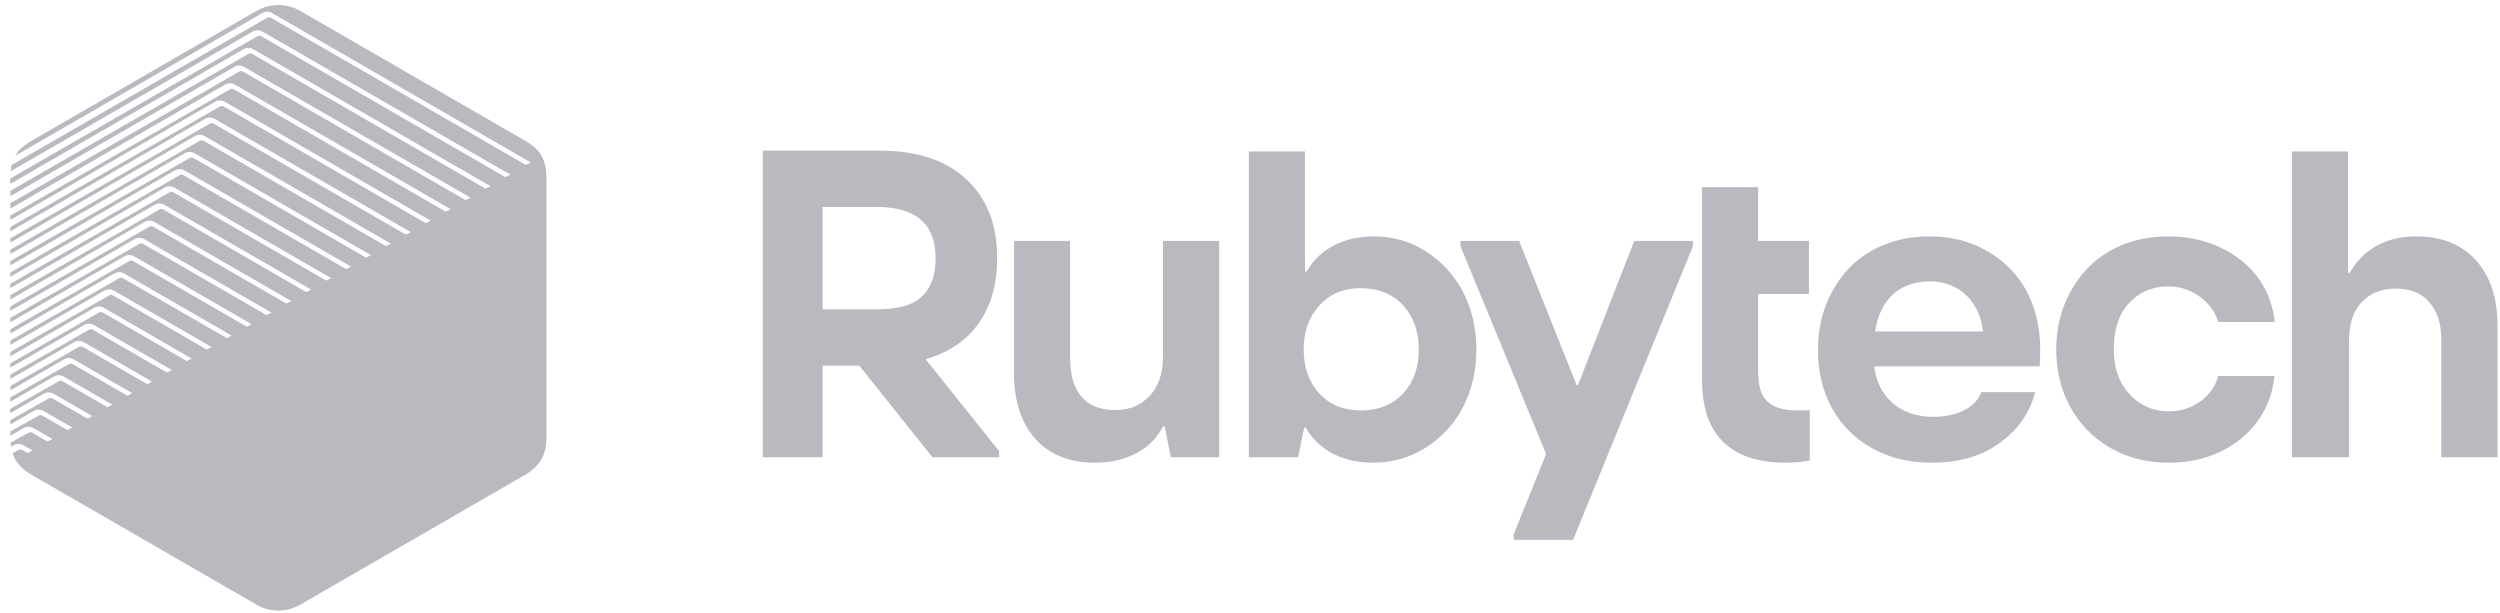 <svg viewBox="0 0 102 25" fill="none" xmlns="http://www.w3.org/2000/svg">
	<path
		d="M11.358 24.911C11.047 24.911 10.74 24.829 10.47 24.673L1.309 19.384C0.979 19.193 0.769 18.998 0.628 18.753L0.6 18.703C0.567 18.639 0.539 18.569 0.515 18.496L0.756 18.356C0.779 18.343 0.804 18.337 0.831 18.337C0.857 18.337 0.883 18.343 0.906 18.356L1.121 18.481L1.278 18.407L1.324 18.381L0.95 18.165C0.891 18.13 0.823 18.113 0.754 18.113C0.686 18.113 0.618 18.13 0.559 18.165L0.451 18.227C0.442 18.174 0.436 18.118 0.431 18.061L1.167 17.655C1.189 17.643 1.215 17.636 1.242 17.636C1.268 17.636 1.294 17.643 1.317 17.655L1.933 18.011L2.091 17.938L2.136 17.912L1.361 17.464C1.301 17.43 1.234 17.412 1.165 17.412C1.097 17.412 1.029 17.43 0.97 17.464L0.422 17.78V17.605L1.577 16.955C1.6 16.942 1.627 16.935 1.653 16.935C1.679 16.935 1.705 16.942 1.728 16.955L2.745 17.543L2.903 17.469L2.949 17.443L1.772 16.764C1.712 16.729 1.645 16.711 1.576 16.711C1.508 16.711 1.44 16.729 1.381 16.764L0.422 17.317V17.141L1.989 16.254C2.011 16.241 2.037 16.234 2.063 16.234C2.09 16.234 2.116 16.241 2.139 16.254L3.558 17.074L3.584 17.062L3.592 17.076L3.72 17.003L3.718 16.999L3.761 16.974L2.183 16.063C2.123 16.028 2.056 16.01 1.987 16.01C1.918 16.01 1.851 16.028 1.791 16.063L0.422 16.853V16.678L2.399 15.553C2.422 15.541 2.448 15.533 2.475 15.533C2.501 15.533 2.527 15.541 2.549 15.553L4.37 16.605L4.396 16.593L4.405 16.607L4.56 16.517L4.558 16.514L4.574 16.505L4.543 16.487L4.53 16.465L4.517 16.472L2.594 15.362C2.534 15.328 2.467 15.309 2.398 15.309C2.329 15.309 2.262 15.328 2.202 15.362L0.422 16.39V16.214L2.81 14.853C2.833 14.84 2.859 14.833 2.885 14.833C2.912 14.833 2.938 14.84 2.96 14.853L5.183 16.136L5.209 16.124L5.217 16.138L5.344 16.065L5.343 16.062L5.386 16.036L3.005 14.661C2.945 14.627 2.877 14.608 2.809 14.608C2.74 14.608 2.673 14.627 2.613 14.661L0.422 15.926V15.751L3.221 14.152C3.244 14.139 3.27 14.132 3.296 14.132C3.322 14.132 3.348 14.139 3.371 14.152L5.995 15.667L6.021 15.655L6.029 15.669L6.157 15.595L6.155 15.592L6.199 15.567L3.416 13.961C3.356 13.926 3.288 13.908 3.22 13.908C3.151 13.908 3.084 13.926 3.024 13.961L0.422 15.463V15.287L3.632 13.451C3.655 13.438 3.681 13.431 3.707 13.431C3.733 13.431 3.759 13.438 3.782 13.451L6.808 15.198L6.965 15.125L7.011 15.099L3.826 13.26C3.767 13.226 3.7 13.207 3.631 13.207C3.562 13.207 3.495 13.226 3.435 13.26L0.422 14.999V14.824L4.043 12.751C4.066 12.737 4.092 12.731 4.118 12.731C4.144 12.731 4.17 12.737 4.193 12.751L7.62 14.729L7.778 14.656L7.823 14.63L4.237 12.559C4.178 12.525 4.11 12.506 4.042 12.506C3.973 12.506 3.905 12.525 3.846 12.559L0.422 14.536V14.36L4.454 12.05C4.477 12.037 4.502 12.03 4.529 12.03C4.555 12.03 4.581 12.037 4.604 12.05L8.433 14.26L8.591 14.187L8.636 14.161L4.648 11.858C4.589 11.824 4.521 11.806 4.452 11.806C4.384 11.806 4.316 11.824 4.257 11.858L0.422 14.072V13.896L4.865 11.349C4.888 11.336 4.914 11.329 4.94 11.329C4.966 11.329 4.992 11.336 5.015 11.349L9.245 13.791L9.271 13.78L9.278 13.793L9.406 13.72L9.404 13.717L9.449 13.692L5.059 11.157C5 11.123 4.932 11.105 4.863 11.105C4.795 11.105 4.727 11.123 4.668 11.157L0.422 13.609V13.433L5.276 10.649C5.298 10.635 5.324 10.629 5.351 10.629C5.377 10.629 5.403 10.635 5.426 10.649L10.058 13.323L10.083 13.311L10.091 13.324L10.218 13.251L10.217 13.248L10.261 13.223L5.47 10.457C5.411 10.423 5.343 10.404 5.274 10.404C5.206 10.404 5.138 10.423 5.079 10.457L0.422 13.145V12.97L5.687 9.948C5.71 9.935 5.735 9.928 5.762 9.928C5.788 9.928 5.814 9.935 5.837 9.948L10.87 12.854L11.028 12.78L11.074 12.754L5.881 9.756C5.822 9.722 5.754 9.704 5.685 9.704C5.617 9.704 5.549 9.722 5.49 9.756L0.422 12.682V12.506L6.098 9.247C6.12 9.234 6.146 9.227 6.173 9.227C6.199 9.227 6.225 9.234 6.247 9.247L11.683 12.385L11.841 12.312L11.886 12.285L6.292 9.055C6.232 9.021 6.165 9.003 6.096 9.003C6.028 9.003 5.96 9.021 5.9 9.055L0.422 12.218V12.043L6.509 8.546C6.531 8.533 6.557 8.526 6.583 8.526C6.61 8.526 6.636 8.533 6.659 8.546L12.495 11.916L12.653 11.842L12.699 11.816L6.703 8.355C6.643 8.32 6.575 8.302 6.507 8.302C6.438 8.302 6.371 8.32 6.311 8.355L0.422 11.755V11.579L6.919 7.845C6.942 7.832 6.968 7.825 6.994 7.825C7.021 7.825 7.047 7.832 7.069 7.845L13.308 11.447L13.465 11.374L13.511 11.348L7.114 7.654C7.054 7.619 6.987 7.601 6.918 7.601C6.849 7.601 6.782 7.619 6.722 7.654L0.422 11.291V11.116L7.33 7.145C7.353 7.132 7.379 7.125 7.405 7.125C7.432 7.125 7.457 7.132 7.48 7.145L14.12 10.978L14.278 10.905L14.324 10.879L7.524 6.953C7.465 6.919 7.397 6.901 7.329 6.901C7.26 6.901 7.192 6.919 7.133 6.953L0.422 10.828V10.652L7.741 6.444C7.764 6.431 7.79 6.424 7.816 6.424C7.843 6.424 7.869 6.431 7.891 6.444L14.933 10.51L15.09 10.436L15.136 10.41L7.936 6.252C7.876 6.218 7.808 6.2 7.74 6.2C7.671 6.2 7.604 6.218 7.544 6.252L0.422 10.364V10.189L8.152 5.743C8.175 5.73 8.201 5.723 8.227 5.723C8.254 5.723 8.279 5.73 8.302 5.743L15.745 10.04L15.903 9.967L15.948 9.941L8.346 5.551C8.287 5.517 8.219 5.499 8.151 5.499C8.082 5.499 8.014 5.517 7.955 5.551L0.422 9.9V9.725L8.563 5.043C8.586 5.029 8.612 5.022 8.638 5.022C8.664 5.022 8.69 5.029 8.713 5.043L16.558 9.572L16.715 9.498L16.761 9.472L8.757 4.851C8.698 4.817 8.63 4.798 8.562 4.798C8.493 4.798 8.425 4.817 8.366 4.851L0.422 9.437V9.262L8.974 4.342C8.997 4.328 9.023 4.322 9.049 4.322C9.075 4.322 9.101 4.328 9.124 4.342L17.37 9.103L17.528 9.029L17.573 9.003L9.168 4.15C9.109 4.116 9.041 4.097 8.972 4.097C8.904 4.097 8.836 4.116 8.777 4.15L0.422 8.974V8.798L9.385 3.641C9.408 3.628 9.433 3.621 9.46 3.621C9.486 3.621 9.512 3.628 9.535 3.641L18.183 8.634L18.34 8.56L18.386 8.534L9.579 3.449C9.52 3.415 9.452 3.397 9.383 3.397C9.315 3.397 9.247 3.415 9.187 3.449L0.422 8.51V8.293L9.76 2.92C9.783 2.906 9.808 2.899 9.835 2.899C9.861 2.899 9.887 2.906 9.91 2.919L18.995 8.165L19.153 8.092L19.198 8.065L9.954 2.728C9.895 2.693 9.827 2.675 9.758 2.675C9.69 2.675 9.622 2.693 9.562 2.728L0.422 8.005V7.788L10.134 2.198C10.157 2.185 10.183 2.178 10.21 2.178C10.236 2.178 10.262 2.185 10.284 2.198L19.808 7.696L19.966 7.623L20.011 7.596L10.329 2.006C10.269 1.972 10.202 1.954 10.133 1.954C10.065 1.954 9.997 1.972 9.937 2.006L0.422 7.5V7.282L10.509 1.477C10.532 1.463 10.558 1.456 10.584 1.456C10.611 1.456 10.636 1.463 10.659 1.477L20.62 7.227L20.778 7.154L20.824 7.127L10.704 1.285C10.644 1.25 10.576 1.232 10.508 1.232C10.439 1.232 10.372 1.25 10.312 1.285L0.436 6.987C0.445 6.894 0.459 6.809 0.477 6.731L10.902 0.723C10.925 0.71 10.951 0.703 10.977 0.703C11.003 0.703 11.03 0.71 11.052 0.723L21.451 6.727L21.608 6.654L21.654 6.627L11.097 0.532C11.037 0.497 10.969 0.479 10.901 0.479C10.832 0.479 10.764 0.497 10.705 0.532L0.621 6.354C0.788 6.062 1.049 5.882 1.309 5.732L10.47 0.442C10.739 0.287 11.046 0.205 11.358 0.205C11.386 0.205 11.415 0.206 11.444 0.207C11.725 0.221 12.002 0.302 12.245 0.442L21.407 5.732C21.754 5.932 21.96 6.12 22.095 6.358C22.228 6.595 22.294 6.892 22.294 7.268V17.847C22.294 18.565 22.028 19.024 21.407 19.384L12.245 24.673C11.976 24.829 11.669 24.911 11.358 24.911Z"
		fill="#B8BABF" />
	<path
		d="M33.562 12.62H35.768C36.581 12.62 37.184 12.48 37.579 12.127C37.973 11.775 38.171 11.27 38.171 10.541C38.171 9.824 37.973 9.325 37.579 8.973C37.184 8.621 36.581 8.445 35.768 8.445H33.562V12.62ZM35.059 14.919H33.562V18.656H31.122V6.145H35.877C37.406 6.145 38.589 6.535 39.427 7.314C40.264 8.092 40.683 9.144 40.683 10.541C40.683 11.616 40.431 12.477 39.927 13.193C39.424 13.911 38.705 14.375 37.77 14.659L40.763 18.403V18.656H38.044L35.059 14.919Z"
		fill="#B8BABF" />
	<path
		d="M49.742 9.831V18.656H47.769L47.521 17.395H47.448C47.218 17.865 46.857 18.23 46.365 18.489C45.874 18.749 45.306 18.878 44.663 18.878C43.631 18.878 42.824 18.554 42.242 17.905C41.659 17.256 41.368 16.351 41.368 15.188V9.831H43.662V14.614C43.662 16.023 44.317 16.728 45.481 16.728C46.112 16.728 46.538 16.536 46.902 16.153C47.266 15.77 47.448 15.244 47.448 14.577V9.831H49.742Z"
		fill="#B8BABF" />
	<path
		d="M57.25 16.05C57.675 15.587 57.887 14.991 57.887 14.261C57.887 13.532 57.675 12.932 57.25 12.463C56.825 11.993 56.225 11.758 55.521 11.758C54.817 11.758 54.252 11.993 53.828 12.463C53.403 12.932 53.191 13.532 53.191 14.261C53.191 14.991 53.403 15.587 53.828 16.05C54.252 16.514 54.817 16.746 55.521 16.746C56.225 16.746 56.825 16.514 57.25 16.05ZM58.161 10.247C58.792 10.649 59.325 11.202 59.69 11.906C60.054 12.611 60.236 13.396 60.236 14.261C60.236 15.127 60.054 15.912 59.69 16.616C59.325 17.321 58.789 17.874 58.151 18.276C57.514 18.677 56.801 18.878 56.013 18.878C55.406 18.878 54.859 18.755 54.374 18.507C53.889 18.26 53.467 17.818 53.282 17.451H53.209L52.961 18.656H50.952V6.181H53.245V11.072H53.318C53.573 10.614 53.94 10.262 54.419 10.015C54.899 9.768 55.442 9.644 56.049 9.644C56.825 9.644 57.529 9.845 58.161 10.247Z"
		fill="#B8BABF" />
	<path
		d="M73.84 16.735C73.661 16.742 73.509 16.746 73.334 16.746C72.763 16.746 72.354 16.623 72.105 16.375C71.856 16.128 71.732 15.781 71.732 15.096V11.996H73.804V9.831H71.732V7.636H69.438V15.355C69.438 16.651 69.723 17.441 70.294 18.016C70.864 18.591 71.72 18.878 72.861 18.878C73.211 18.878 73.537 18.847 73.84 18.788V16.735Z"
		fill="#B8BABF" />
	<path
		d="M101.017 10.617C101.606 11.267 101.9 12.166 101.9 13.315V18.656H99.606V13.909C99.606 13.096 99.412 12.677 99.103 12.318C98.793 11.96 98.351 11.776 97.768 11.776C97.137 11.776 96.712 11.957 96.347 12.34C95.984 12.724 95.838 13.245 95.838 13.982V18.656H93.507V6.181H95.801V11.127H95.874C96.125 10.692 96.462 10.305 96.957 10.033C97.445 9.766 97.944 9.644 98.587 9.644C99.618 9.644 100.429 9.969 101.017 10.617Z"
		fill="#B8BABF" />
	<path
		d="M61.756 22.026H64.182L69.07 10.047V9.831H66.678L64.38 15.716H64.326L61.981 9.831H59.588V10.047L63.081 18.523L61.756 21.81V22.026Z"
		fill="#B8BABF" />
	<path
		d="M78.742 11.48C79.923 11.48 80.771 12.29 80.909 13.524H76.503C76.711 12.162 77.551 11.48 78.742 11.48ZM80.841 16C80.727 16.291 80.516 16.524 80.207 16.7C79.849 16.904 79.397 17.006 78.851 17.006C77.455 17.006 76.6 16.11 76.466 14.947H83.216C83.237 14.688 83.239 14.466 83.239 14.243C83.239 13.341 83.047 12.54 82.665 11.841C82.283 11.143 81.716 10.602 81.036 10.219C80.356 9.836 79.586 9.644 78.724 9.644C77.838 9.644 77.046 9.842 76.348 10.238C75.65 10.633 75.143 11.184 74.755 11.888C74.367 12.593 74.173 13.39 74.173 14.28C74.173 15.17 74.364 15.961 74.746 16.654C75.128 17.346 75.671 17.89 76.375 18.285C77.079 18.681 77.892 18.878 78.815 18.878C79.956 18.878 80.902 18.594 81.655 18.025C82.365 17.489 82.823 16.812 83.036 16H80.841Z"
		fill="#B8BABF" />
	<path
		d="M90.499 15.34C90.395 15.757 90.15 16.086 89.838 16.329C89.48 16.607 89.034 16.782 88.5 16.782C87.82 16.782 87.274 16.518 86.862 16.06C86.449 15.603 86.243 15.003 86.243 14.261C86.243 13.52 86.41 12.881 86.817 12.418C87.223 11.954 87.772 11.686 88.464 11.686C88.998 11.686 89.447 11.865 89.811 12.149C90.117 12.387 90.395 12.742 90.504 13.137H92.807C92.758 12.566 92.542 11.931 92.196 11.425C91.807 10.856 91.255 10.417 90.612 10.108C89.969 9.799 89.253 9.644 88.464 9.644C87.554 9.644 86.75 9.848 86.052 10.256C85.354 10.664 84.85 11.218 84.468 11.916C84.085 12.614 83.894 13.396 83.894 14.261C83.894 15.127 84.085 15.909 84.468 16.607C84.85 17.306 85.39 17.858 86.088 18.267C86.786 18.675 87.59 18.878 88.5 18.878C89.289 18.878 90.002 18.721 90.639 18.406C91.276 18.09 91.789 17.652 92.177 17.089C92.532 16.576 92.748 15.93 92.794 15.34H90.499Z"
		fill="#B8BABF" />
</svg>
	